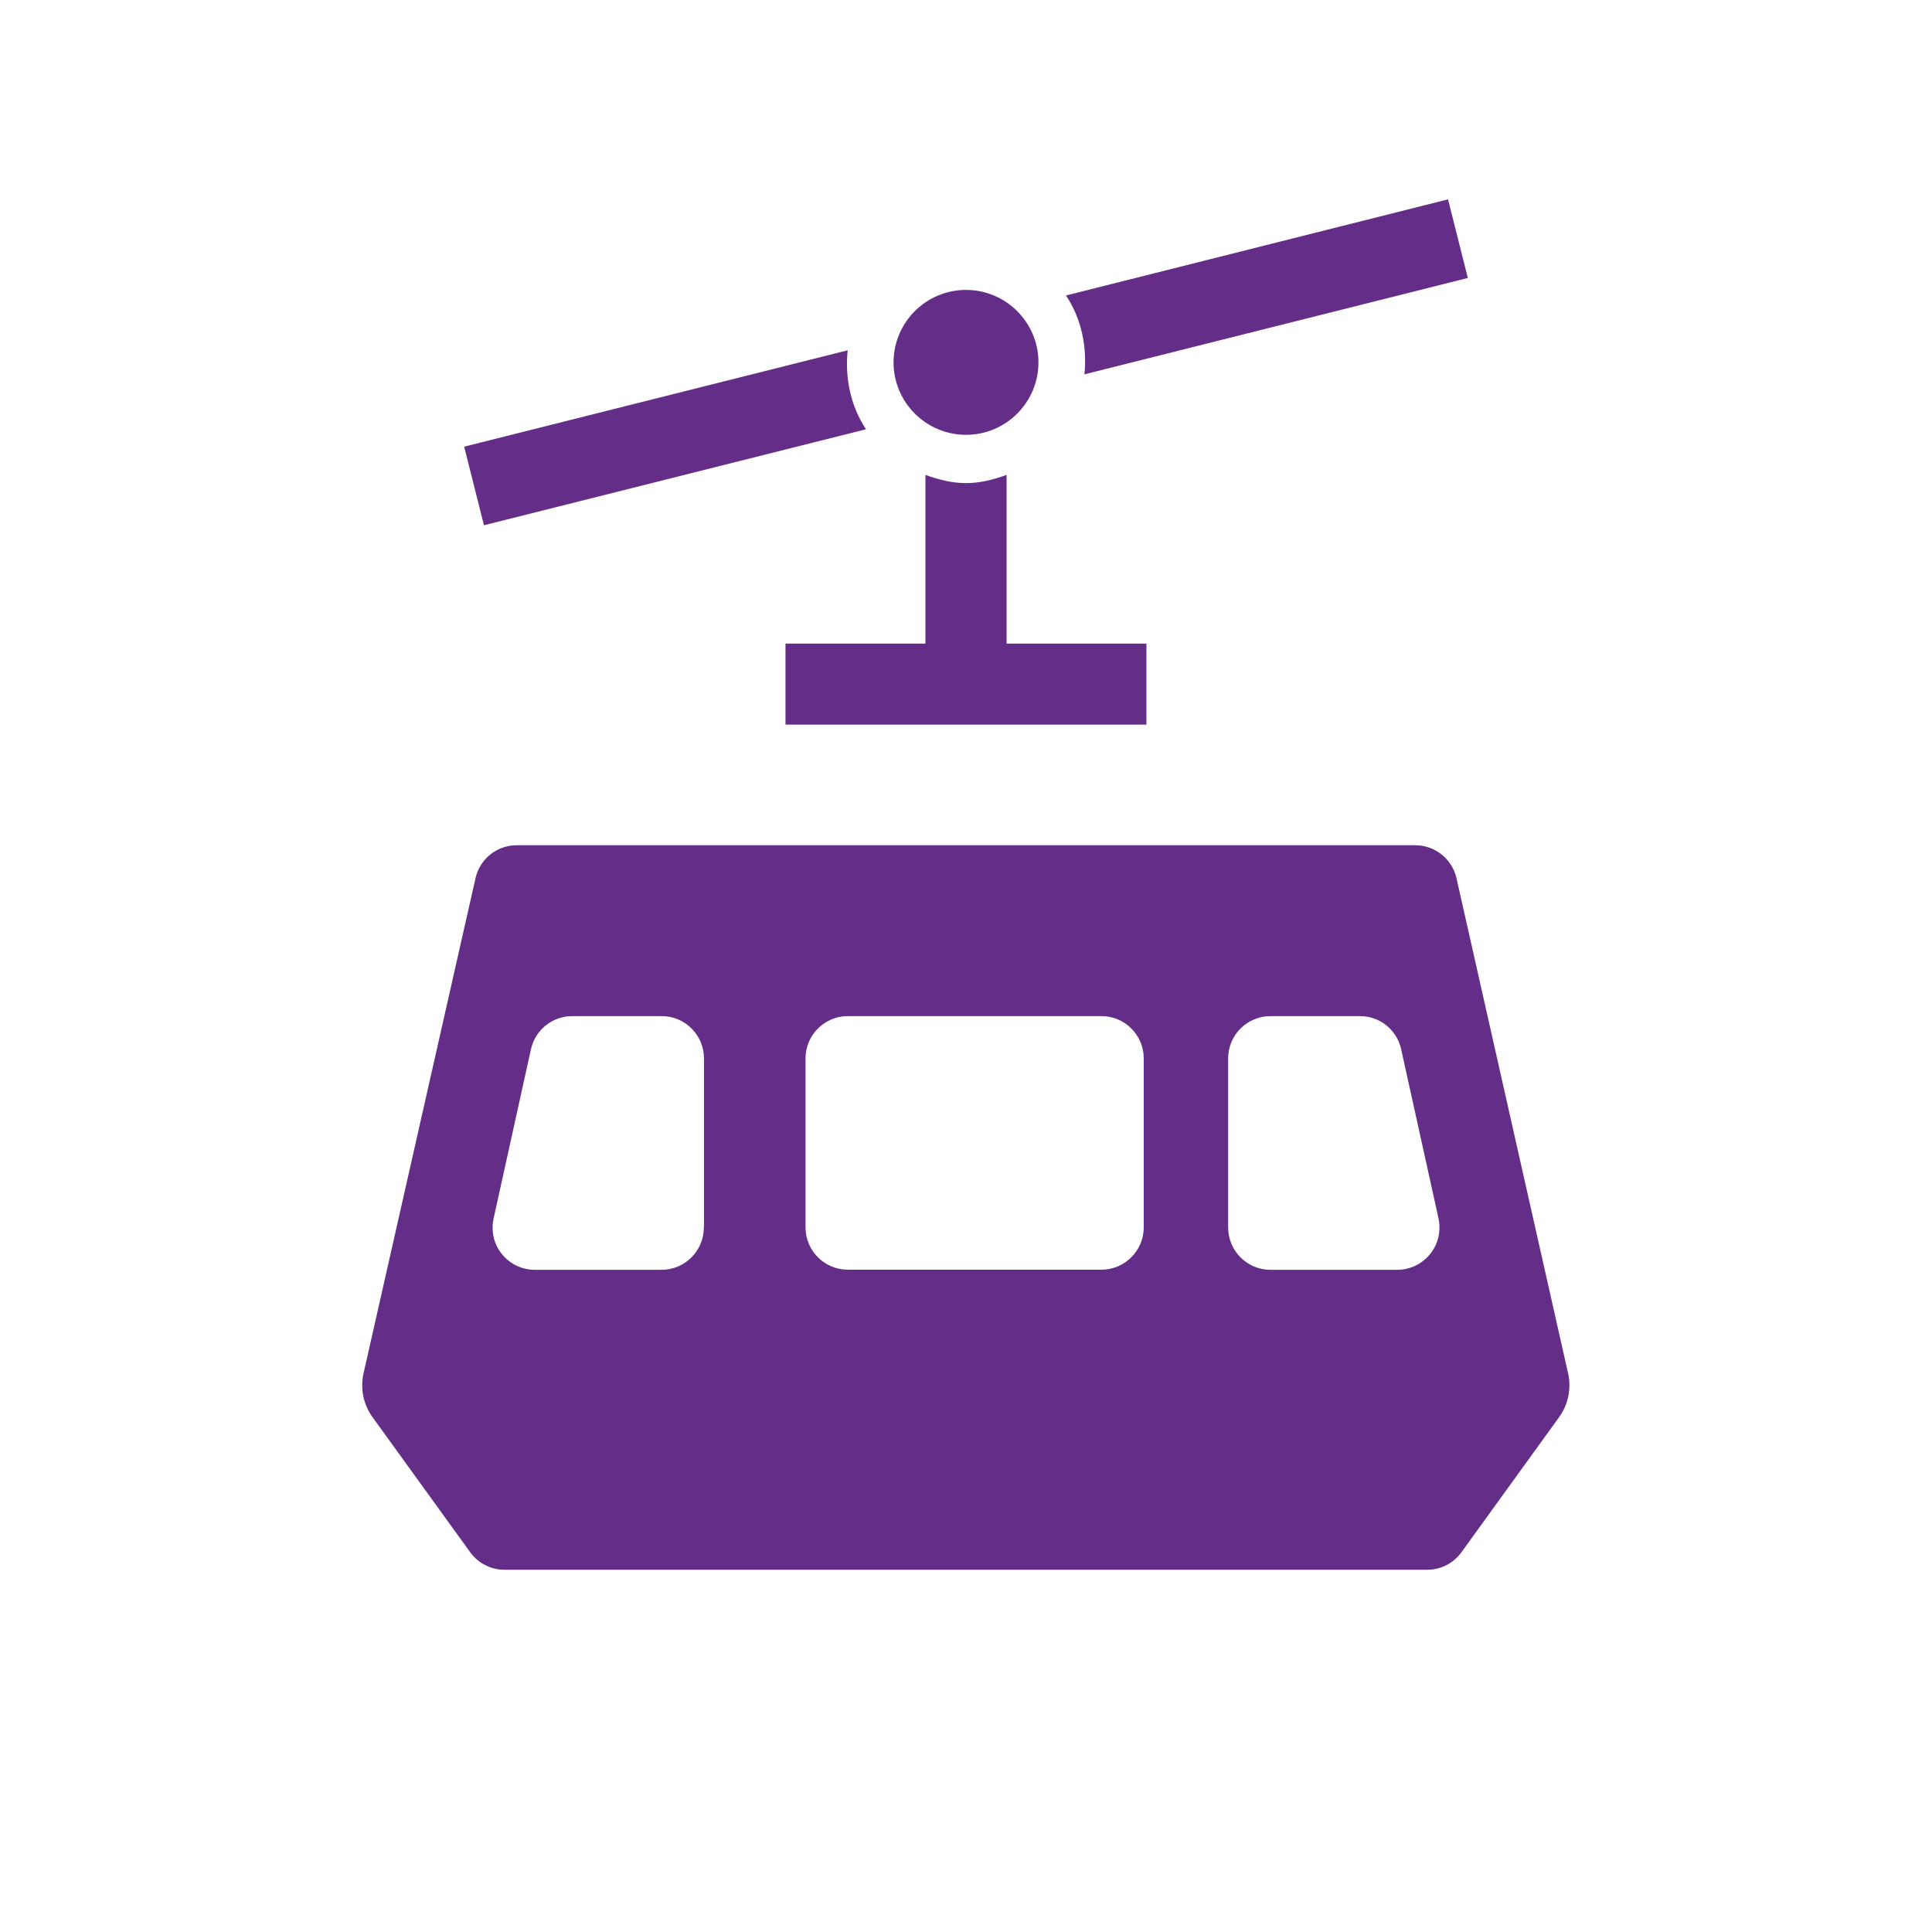 <?xml version="1.0" encoding="utf-8"?>
<!-- Generator: Adobe Illustrator 23.0.1, SVG Export Plug-In . SVG Version: 6.00 Build 0)  -->
<svg version="1.1" id="cableway" xmlns="http://www.w3.org/2000/svg" xmlns:xlink="http://www.w3.org/1999/xlink" x="0px" y="0px"
	 width="16px" height="16px" viewBox="0 0 16 16" enable-background="new 0 0 16 16" xml:space="preserve">
<g>
	<path fill-rule="evenodd" clip-rule="evenodd" fill="#642E88" d="M12.062,7.273
		c-0.036-0.159-0.178-0.273-0.341-0.273H4.279c-0.164,0-0.305,0.113-0.341,0.273
		l-0.929,4.108c-0.025,0.122,0.001,0.249,0.073,0.351l0.812,1.123
		c0.066,0.091,0.171,0.145,0.283,0.145h7.643
		c0.112-0,0.218-0.054,0.283-0.145l0.812-1.123
		c0.072-0.102,0.098-0.229,0.073-0.351L12.062,7.273z M5.829,10.165
		c0,0.194-0.157,0.351-0.35,0.351H5.114H5.113H4.429
		c-0.106,0-0.207-0.048-0.273-0.131c-0.067-0.082-0.091-0.191-0.068-0.295
		l0.309-1.4c0.035-0.161,0.178-0.275,0.341-0.275h0.528h0.214
		c0.193,0,0.35,0.157,0.35,0.35V10.165z M9.472,10.165
		c0,0.193-0.158,0.35-0.35,0.35H7.021c-0.193,0-0.35-0.157-0.35-0.35V8.765
		c0-0.193,0.157-0.35,0.35-0.35h2.101c0.193,0,0.35,0.157,0.35,0.35V10.165z
		 M11.844,10.385c-0.067,0.083-0.167,0.131-0.273,0.131h-0.684h-0.001h-0.365
		c-0.193,0-0.35-0.157-0.35-0.351V8.765c0-0.193,0.157-0.35,0.35-0.35h0.214
		h0.528c0.164,0,0.306,0.114,0.341,0.275l0.309,1.4
		C11.935,10.194,11.911,10.303,11.844,10.385z"/>
	<path fill-rule="evenodd" clip-rule="evenodd" fill="#642E88" d="M8,2.401
		c0.331,0,0.6,0.269,0.6,0.6c0,0.331-0.269,0.6-0.6,0.6
		c-0.331,0-0.6-0.269-0.6-0.6C7.4,2.67,7.669,2.401,8,2.401z"/>
	<g>
		<path fill-rule="evenodd" clip-rule="evenodd" fill="#642E88" d="M8.981,3.1l3.175-0.798l-0.164-0.651
			L8.828,2.447C8.957,2.64,9.003,2.871,8.981,3.1z"/>
		<path fill-rule="evenodd" clip-rule="evenodd" fill="#642E88" d="M7.02,2.901L3.844,3.699l0.164,0.651
			L7.172,3.555C7.043,3.361,6.997,3.13,7.02,2.901z"/>
	</g>
	<path fill-rule="evenodd" clip-rule="evenodd" fill="#642E88" d="M8.336,5.33V3.933
		C8.23,3.971,8.119,4.001,8,4.001S7.77,3.971,7.664,3.933v1.397H6.505v0.671
		h2.989V5.33H8.336z"/>
</g>
</svg>
